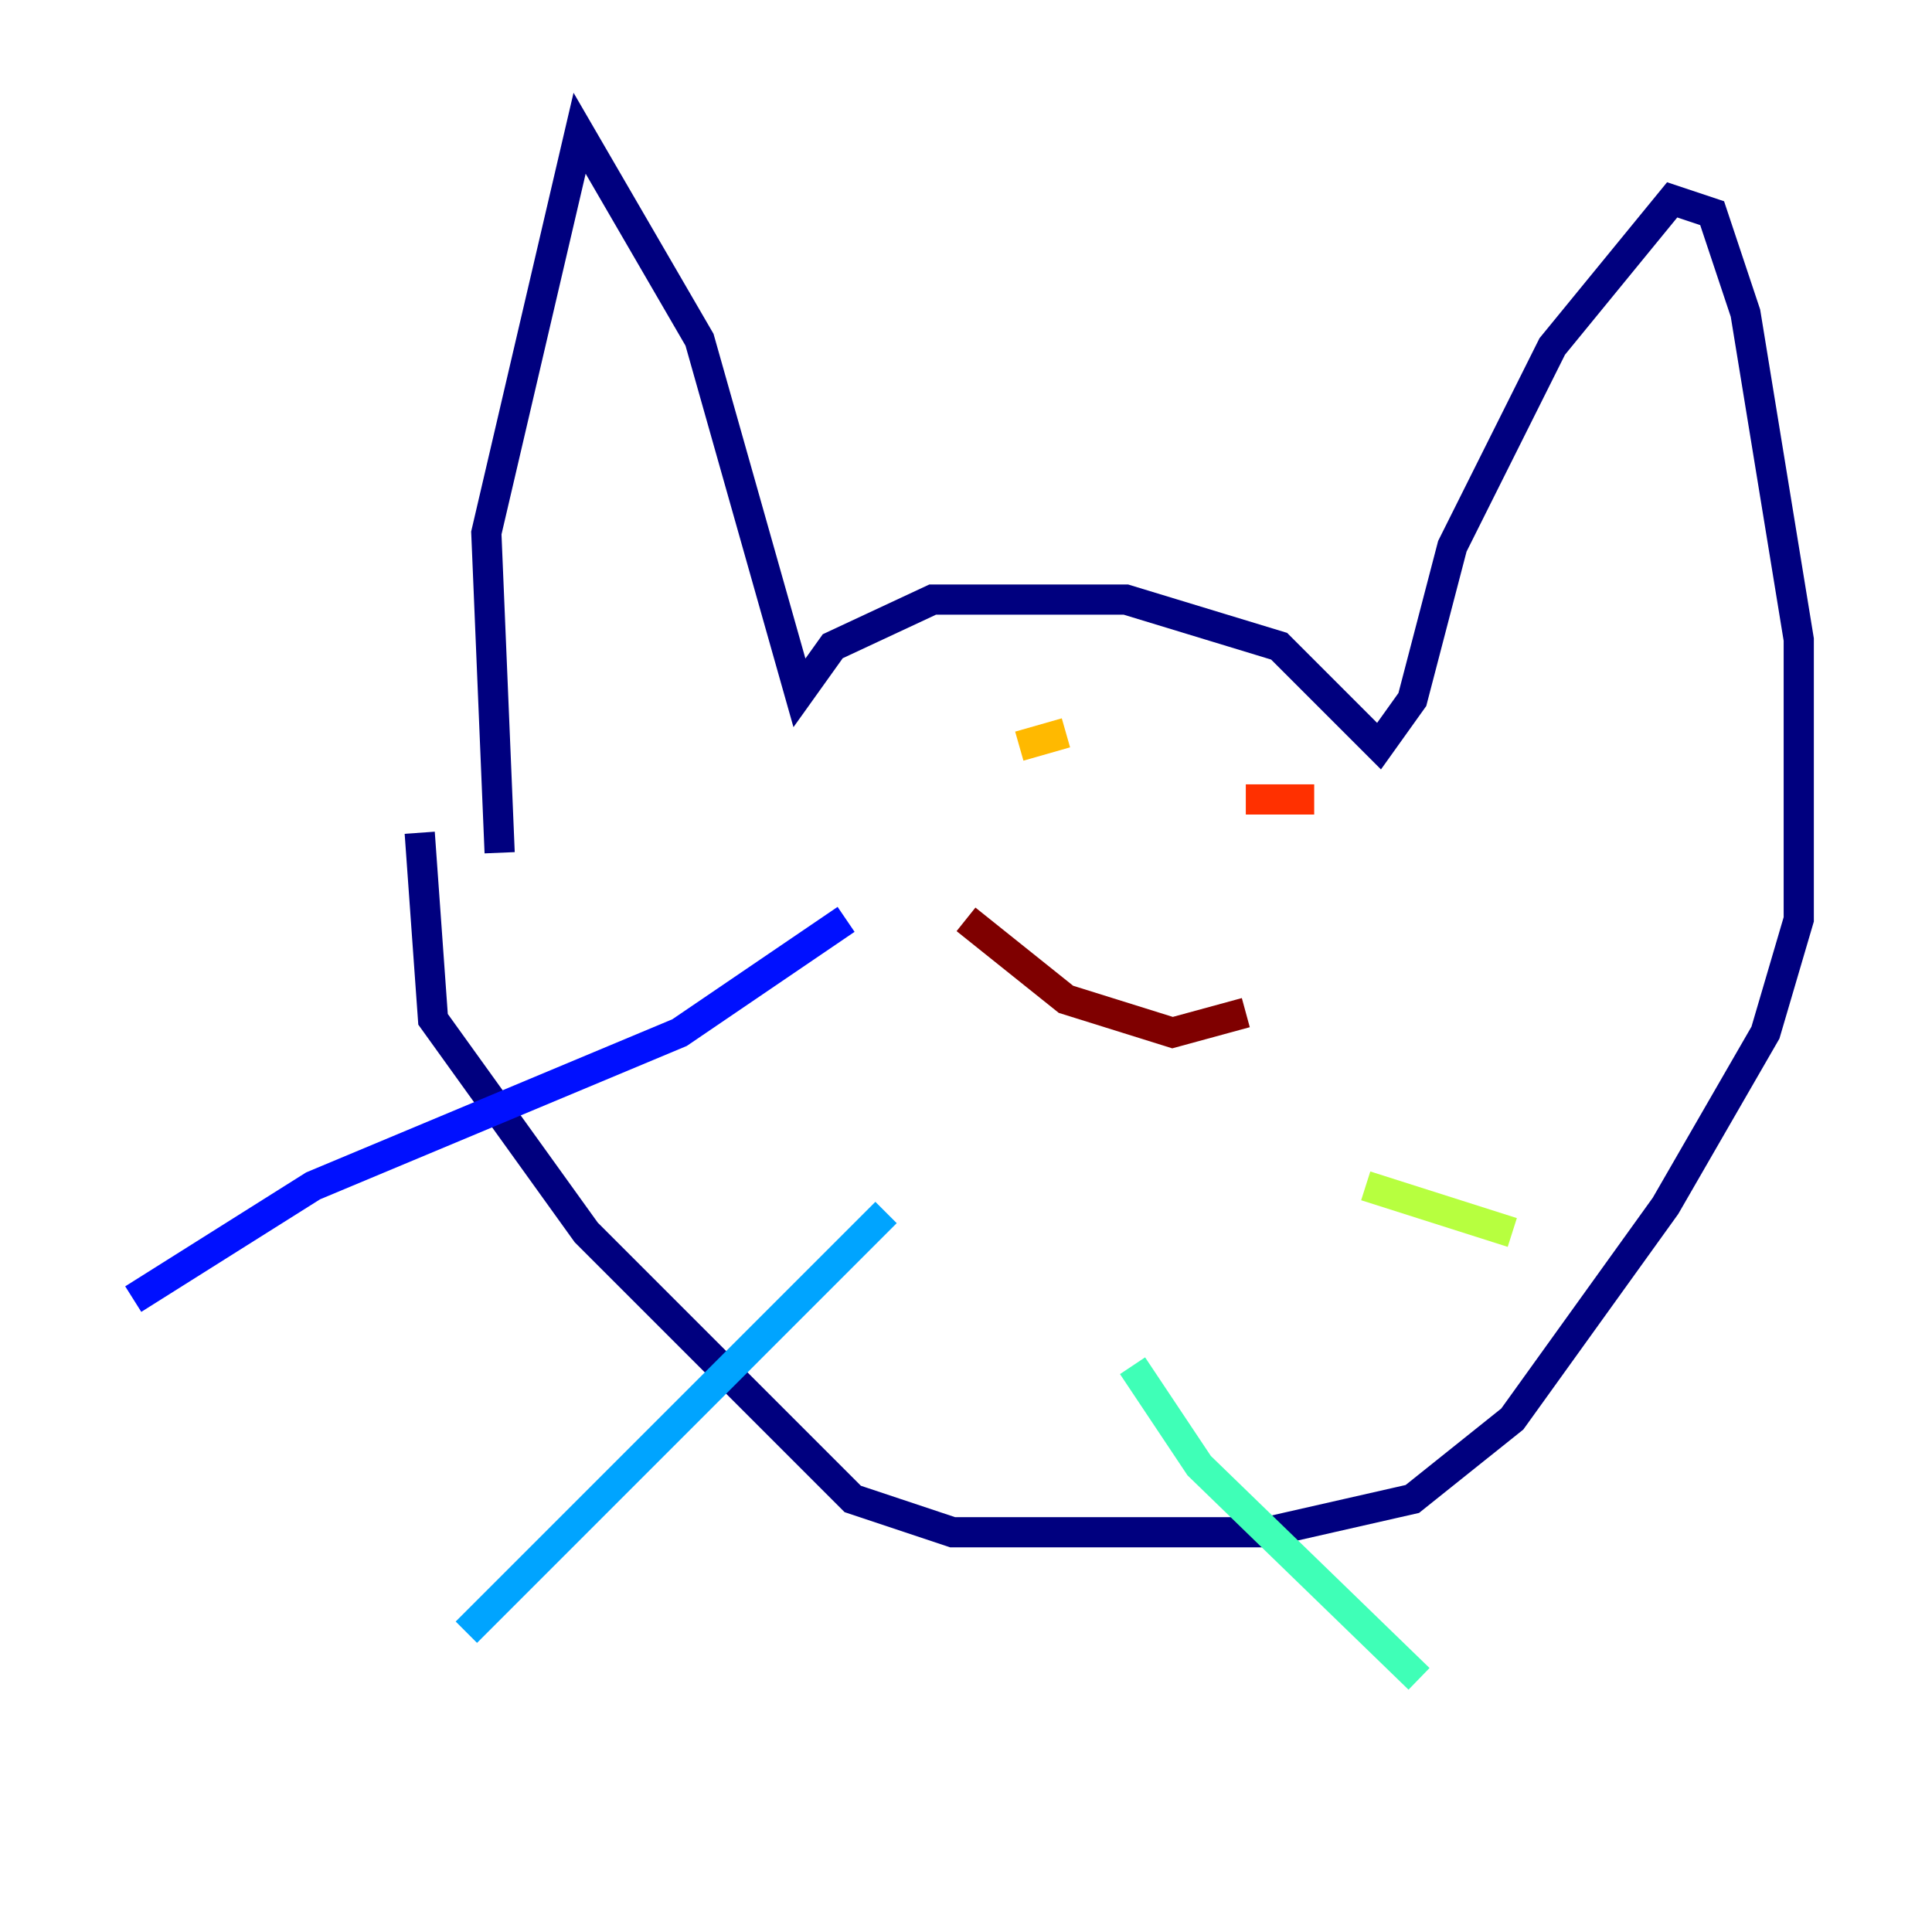 <?xml version="1.0" encoding="utf-8" ?>
<svg baseProfile="tiny" height="128" version="1.2" viewBox="0,0,128,128" width="128" xmlns="http://www.w3.org/2000/svg" xmlns:ev="http://www.w3.org/2001/xml-events" xmlns:xlink="http://www.w3.org/1999/xlink"><defs /><polyline fill="none" points="33.103,56.497 32.221,35.31 38.4,8.828 46.345,22.51 52.965,45.903 55.172,42.814 61.793,39.724 74.593,39.724 84.745,42.814 91.365,49.434 93.572,46.345 96.221,36.193 102.841,22.952 110.786,13.241 113.434,14.124 115.641,20.745 119.172,42.372 119.172,60.91 116.966,68.414 110.345,79.89 100.193,94.014 93.572,99.31 83.862,101.517 63.117,101.517 56.497,99.31 38.841,81.655 28.69,67.531 27.807,55.172" stroke="#00007f" stroke-width="2" /><polyline fill="none" points="56.055,60.91 45.021,68.414 20.745,78.566 8.828,86.069" stroke="#0010ff" stroke-width="2" /><polyline fill="none" points="58.703,80.331 30.897,108.138" stroke="#00a4ff" stroke-width="2" /><polyline fill="none" points="75.034,90.483 79.448,97.103 94.014,111.228" stroke="#3fffb7" stroke-width="2" /><polyline fill="none" points="90.483,78.566 100.193,81.655" stroke="#b7ff3f" stroke-width="2" /><polyline fill="none" points="70.621,48.552 67.531,49.434" stroke="#ffb900" stroke-width="2" /><polyline fill="none" points="82.538,52.965 86.069,52.965 86.069,53.848" stroke="#ff3000" stroke-width="2" /><polyline fill="none" points="64.0,60.91 70.621,66.207 77.683,68.414 82.538,67.09" stroke="#7f0000" stroke-width="2" /></svg>